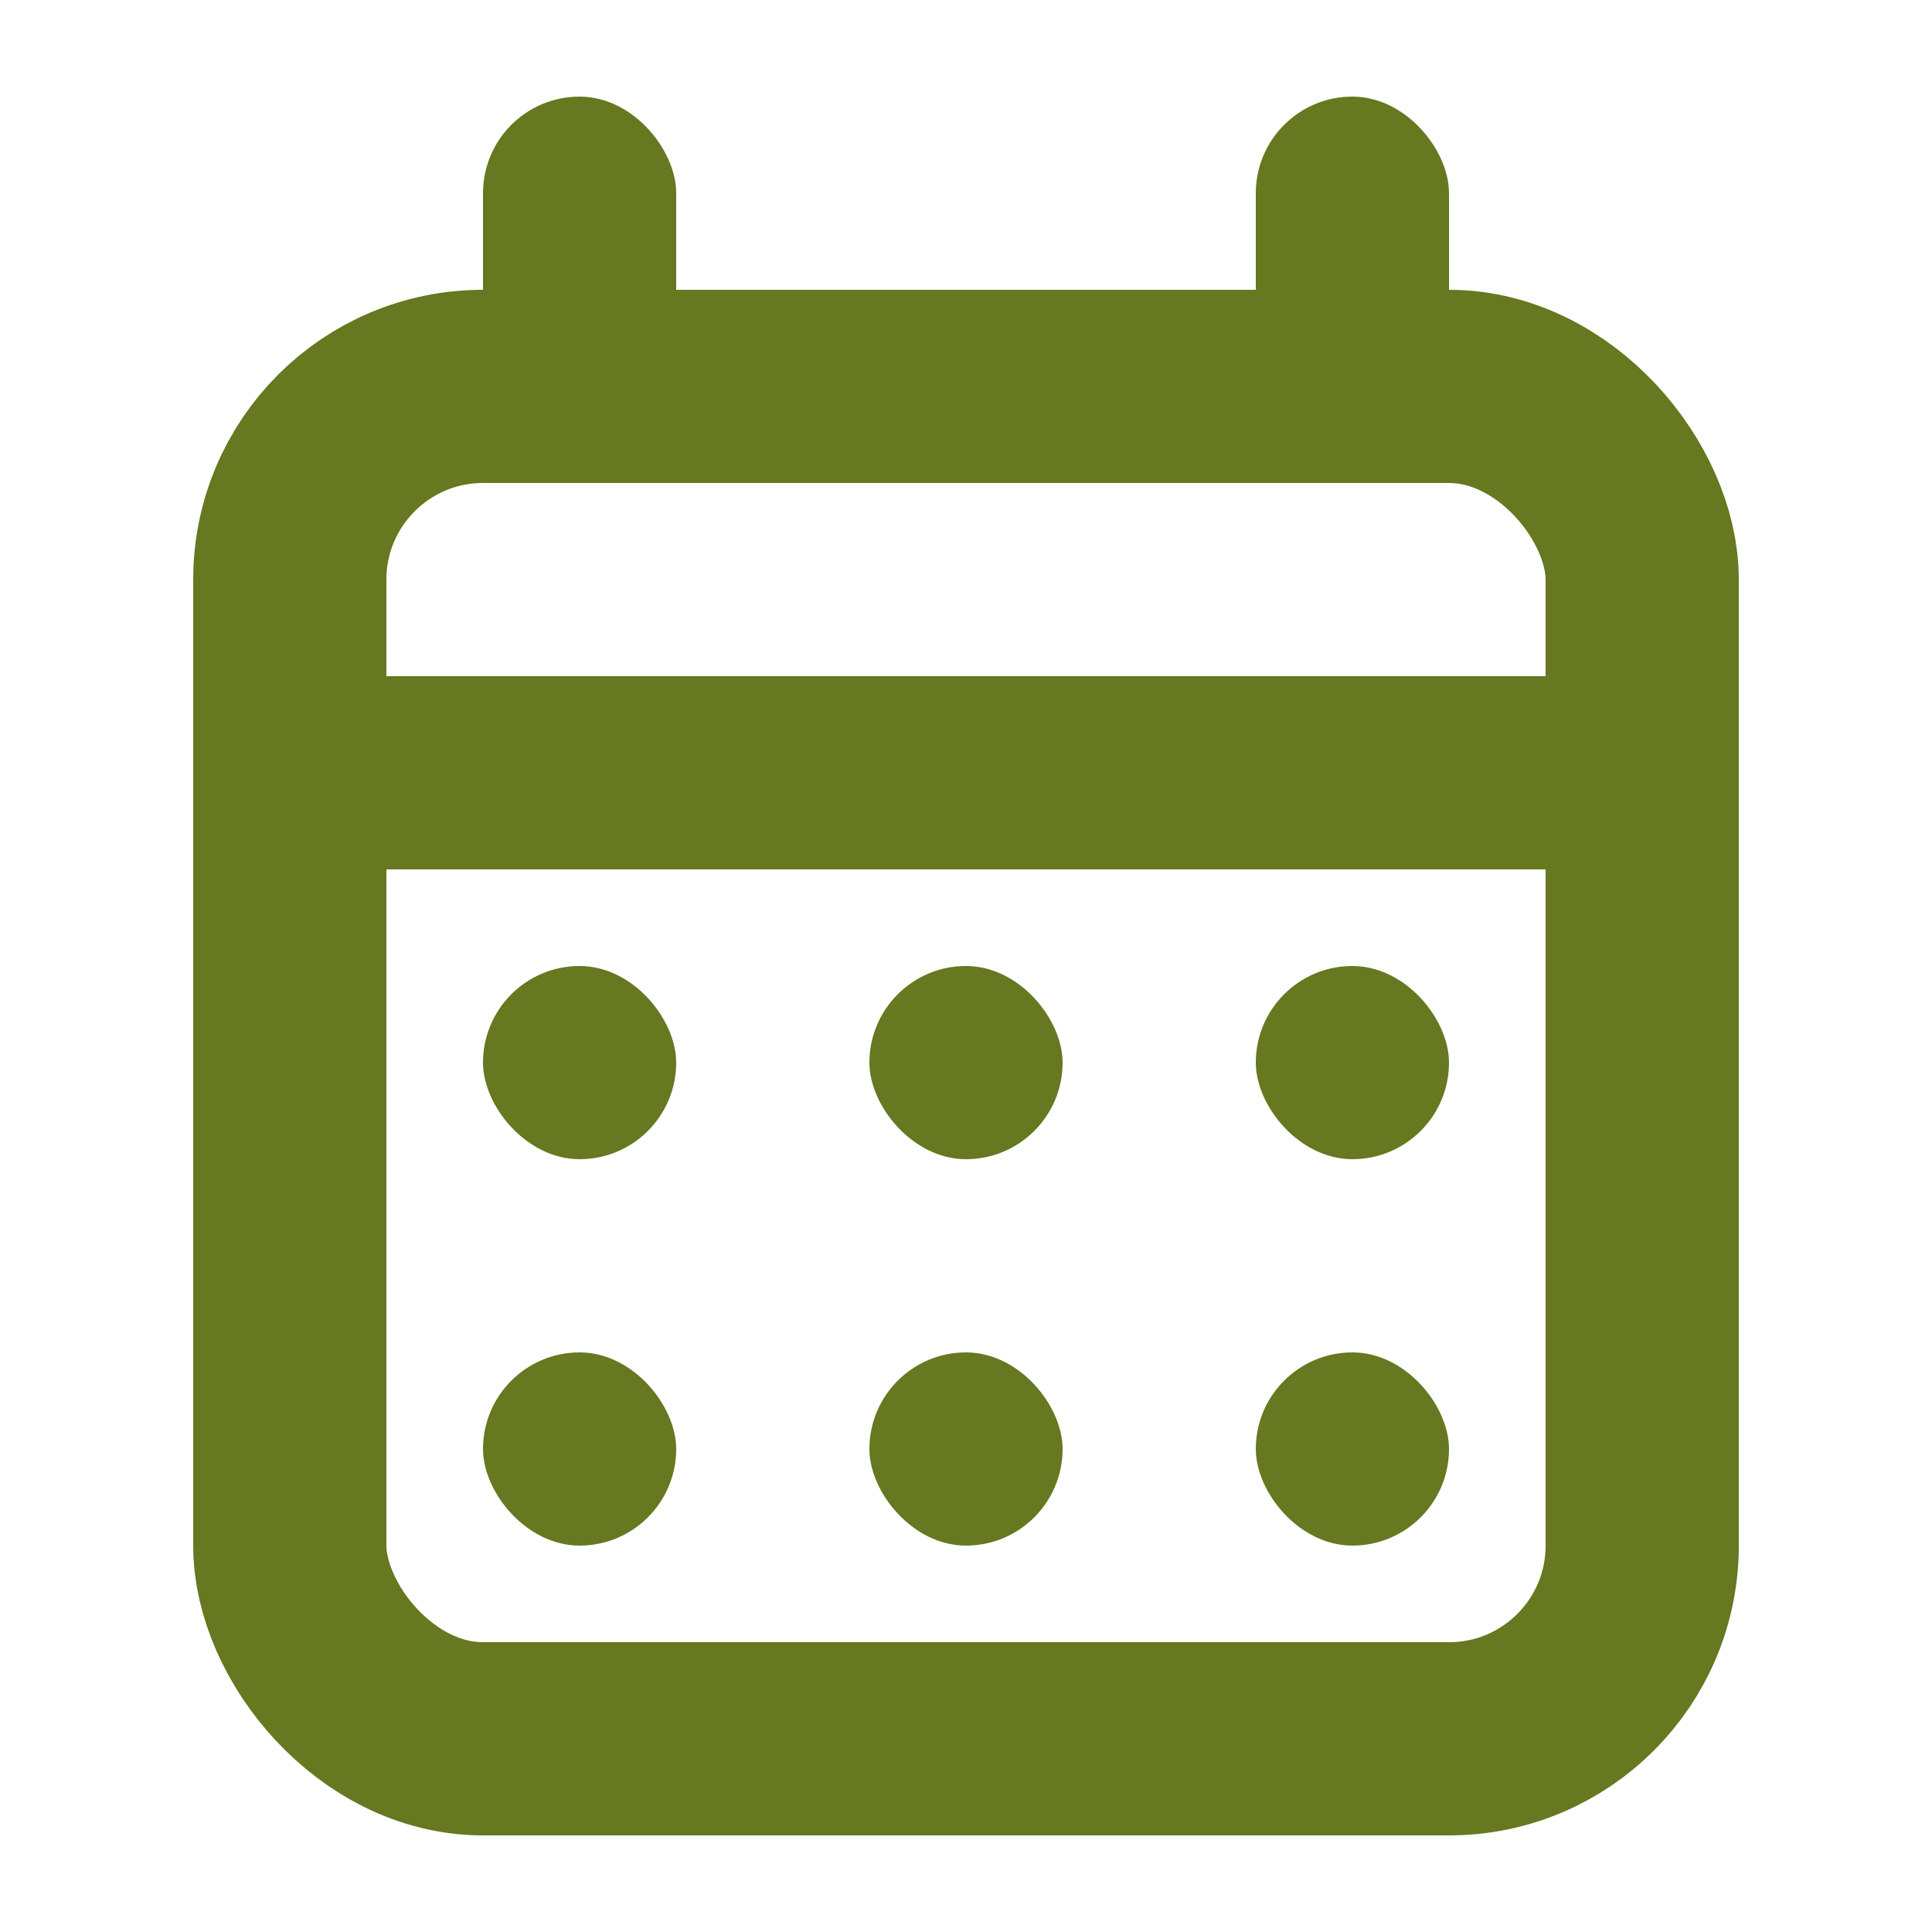 <svg width="20" height="20" viewBox="0 0 20 20" fill="none" xmlns="http://www.w3.org/2000/svg">
<rect x="3" y="4" width="14" height="14" rx="2" stroke="#667820" stroke-width="2"/>
<rect x="5" y="1" width="2" height="3" rx="1" fill="#667820"/>
<rect x="13" y="1" width="2" height="3" rx="1" fill="#667820"/>
<rect x="3" y="7" width="14" height="2" fill="#667820"/>
<rect x="5" y="10" width="2" height="2" rx="1" fill="#667820"/>
<rect x="5" y="14" width="2" height="2" rx="1" fill="#667820"/>
<rect x="9" y="10" width="2" height="2" rx="1" fill="#667820"/>
<rect x="9" y="14" width="2" height="2" rx="1" fill="#667820"/>
<rect x="13" y="10" width="2" height="2" rx="1" fill="#667820"/>
<rect x="13" y="14" width="2" height="2" rx="1" fill="#667820"/>
</svg>
